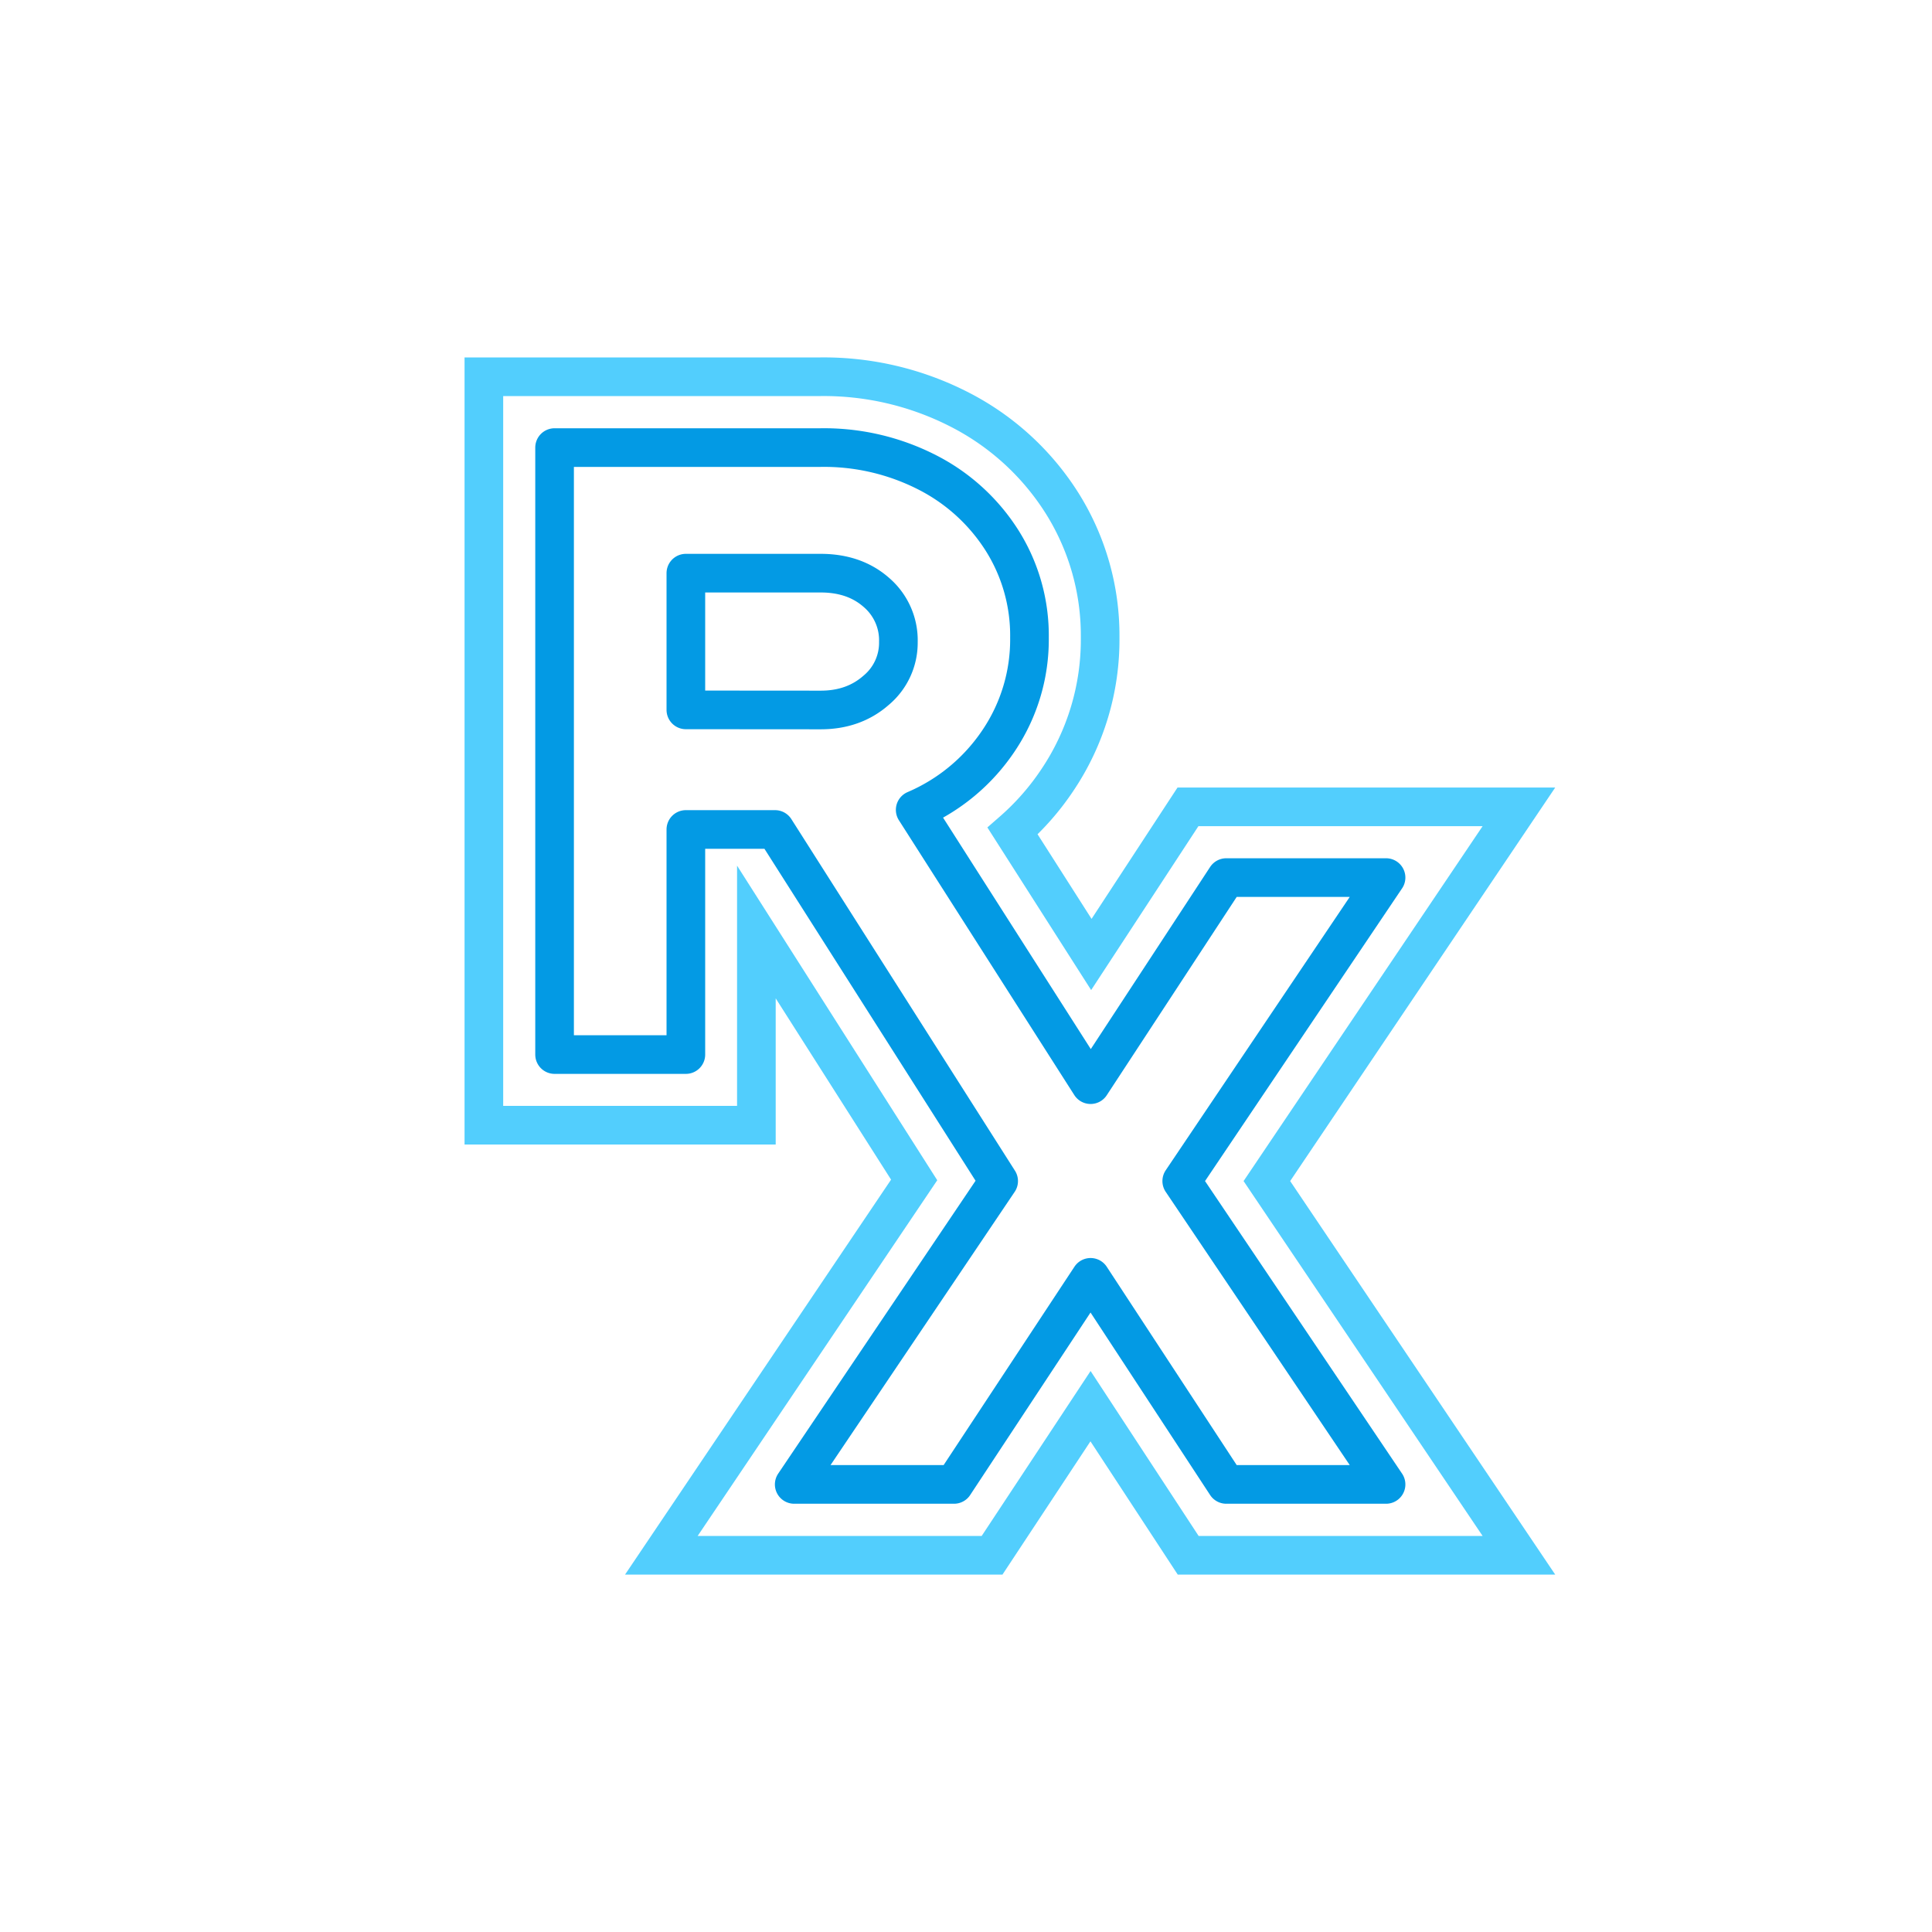 <svg xmlns="http://www.w3.org/2000/svg" viewBox="0 0 600 600"><defs><style>.a,.b{fill:none;stroke-width:12px;}.a{stroke:#52cefd;stroke-miterlimit:10;}.b{stroke:#039ae4;stroke-linecap:round;stroke-linejoin:round;}</style></defs><title>healthyCountyDrugProgram</title><path class="a" d="M369,483l-30.33-46.3L308.1,483H205.39L283.9,366.44l-49-77v60H150.27V117H254.84a92.41,92.41,0,0,1,43.3,10.26,81.44,81.44,0,0,1,31.69,29A77.16,77.16,0,0,1,341.66,198a78.07,78.07,0,0,1-13.28,44.24,79.68,79.68,0,0,1-13.91,15.85l24.46,38.33,30-45.84H471.71L393.44,366.79,471.71,483Z"/><path class="b" d="M430.45,272.54H380.83l-42.14,64.31-54.47-85.34A59.14,59.14,0,0,0,310.14,230a56.2,56.2,0,0,0,9.57-32,55.27,55.27,0,0,0-8.46-30.07A59.42,59.42,0,0,0,288,146.72,70.41,70.41,0,0,0,254.84,139H172.23v188.5H213V257.6H240.7l69.44,109.19L246.65,461h49.63l42.41-64.31L380.83,461h49.62L367,366.79ZM213,220.46V178h41.86q10.53,0,17.33,6A19.57,19.57,0,0,1,279,199.39a19.2,19.2,0,0,1-6.93,15q-6.94,6.1-17.19,6.1Z"/></svg>
